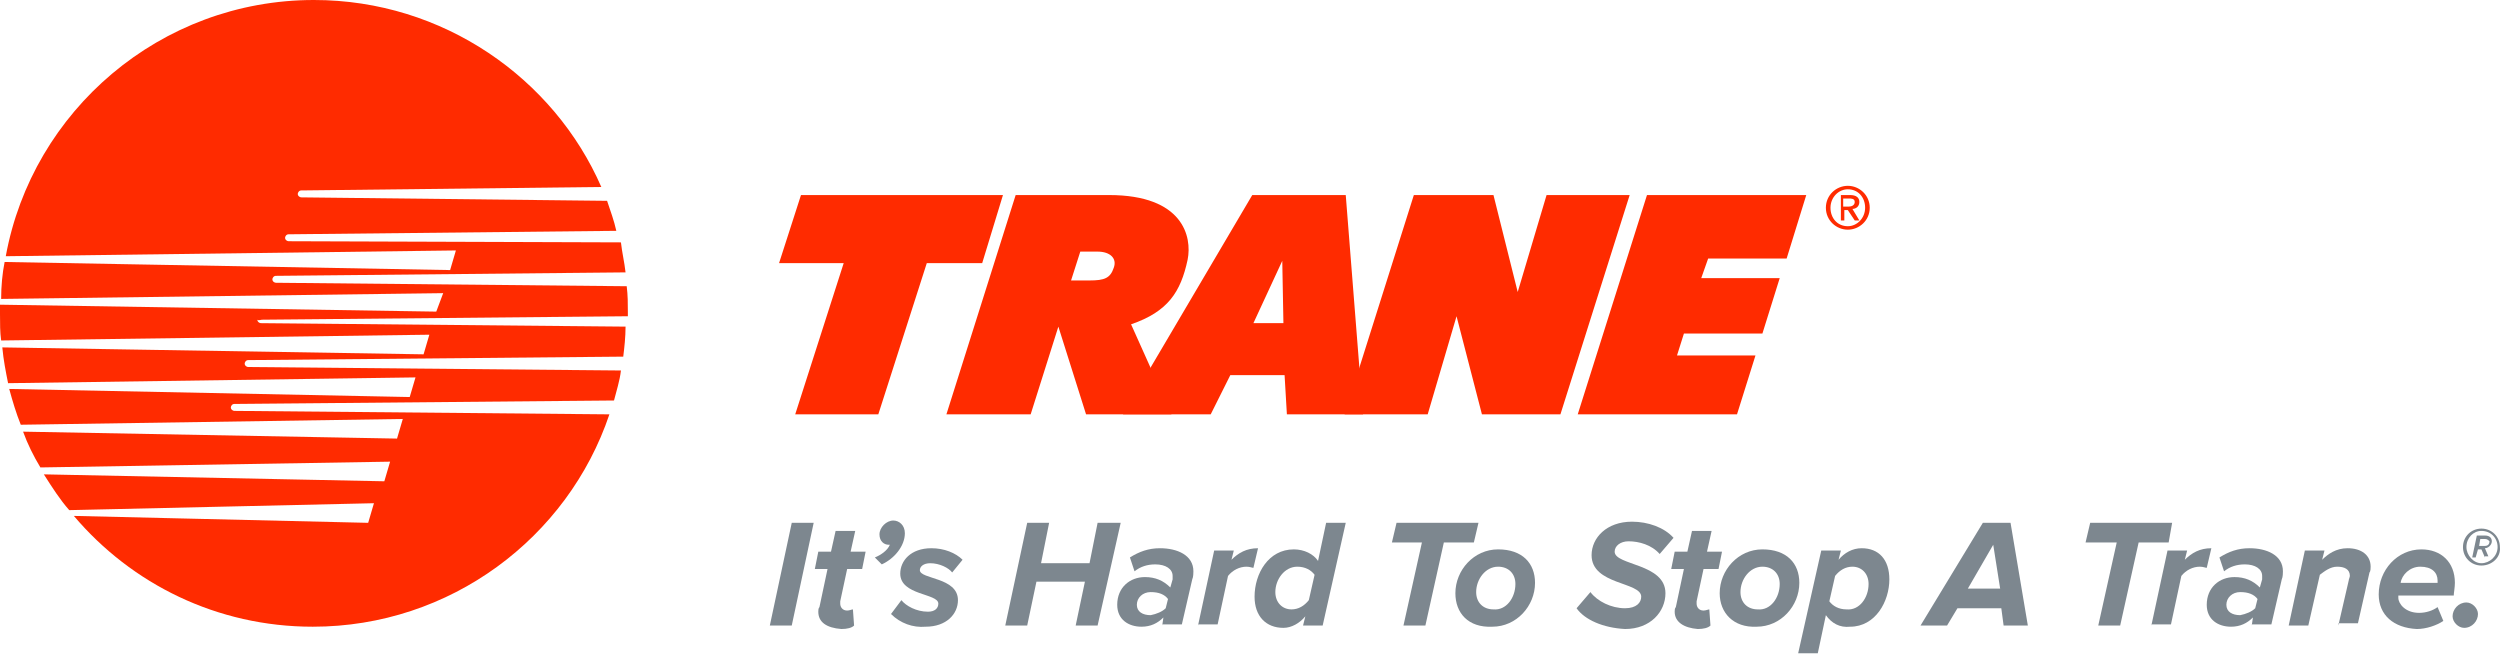 <svg width="272" height="72" viewBox="0 0 272 72" fill="none" xmlns="http://www.w3.org/2000/svg">
<path d="M28.505 34.784L68.311 34.407C68.311 34.281 68.311 34.156 68.311 34.03C68.311 33.026 68.311 32.147 68.186 31.142L30.012 30.765C29.886 30.765 29.635 30.64 29.635 30.389C29.635 30.263 29.76 30.012 30.012 30.012L68.06 29.635C67.934 28.505 67.683 27.5 67.558 26.37L31.393 26.245C31.267 26.245 31.016 26.119 31.016 25.868C31.016 25.742 31.142 25.491 31.393 25.491L67.055 25.114C66.804 23.984 66.427 22.98 66.051 21.85L32.774 21.473C32.649 21.473 32.397 21.347 32.397 21.096C32.397 20.971 32.523 20.719 32.774 20.719L65.423 20.343C60.275 8.539 48.219 0 34.155 0C17.454 0 3.516 12.055 0.628 27.877L49.601 27.249L48.973 29.384L0.502 28.505C0.251 29.761 0.125 31.142 0.125 32.523L48.219 31.895L47.466 33.904L-0 33.151C-0 33.528 -0 33.779 -0 34.156C-0 35.16 -0 36.165 0.125 37.044L46.713 36.416L46.085 38.551L0.251 37.797C0.376 39.179 0.628 40.434 0.879 41.69L45.206 41.062L44.578 43.197L1.004 42.318C1.381 43.699 1.758 44.955 2.26 46.211L43.825 45.583L43.197 47.718L2.511 46.964C3.013 48.345 3.641 49.601 4.395 50.857L42.443 50.229L41.815 52.364L4.772 51.61C5.651 52.992 6.53 54.373 7.534 55.503L40.685 54.75L40.057 56.884L8.036 56.131C14.315 63.54 23.607 68.186 34.03 68.186C48.973 68.186 61.781 58.517 66.302 45.081L25.491 44.704C25.365 44.704 25.114 44.578 25.114 44.327C25.114 44.202 25.24 43.95 25.491 43.95L66.804 43.574C67.055 42.569 67.432 41.439 67.558 40.309L26.998 39.932C26.872 39.932 26.621 39.806 26.621 39.555C26.621 39.43 26.747 39.179 26.998 39.179L67.809 38.802C67.934 37.797 68.06 36.667 68.06 35.537L28.379 35.16C28.253 35.16 28.002 35.035 28.002 34.784C28.128 34.909 28.379 34.784 28.505 34.784Z" fill="#FF2B00"/>
<path d="M146.417 21.222H136.246L122.182 45.081H131.725L133.86 40.811H139.762L140.013 45.081H148.301L146.417 21.222ZM136.371 35.16L139.511 28.379L139.636 35.16H136.371Z" fill="#FF2B00"/>
<path d="M121.177 29.133C120.8 30.263 120.173 30.514 118.54 30.514H116.531L117.536 27.375H119.419C120.8 27.375 121.554 28.128 121.177 29.133ZM129.214 28.254C129.716 25.742 128.712 21.222 120.675 21.222H110.504L102.969 45.081H112.01H112.136L115.15 35.537L118.163 45.081H127.456L123.061 35.286C127.079 33.905 128.46 31.77 129.214 28.254Z" fill="#FF2B00"/>
<path d="M109.122 21.222H87.147L84.761 28.631H91.793L86.519 45.081H95.56L100.834 28.631H106.862L109.122 21.222Z" fill="#FF2B00"/>
<path d="M194.386 28.128L196.521 21.222H179.192L171.657 45.081H188.986L190.995 38.676H182.457L183.21 36.291H191.749L193.632 30.263H185.094L185.847 28.128H194.386Z" fill="#FF2B00"/>
<path d="M161.235 45.081H169.774L177.308 21.222H168.267L165.127 31.77L162.49 21.222H153.826L146.292 45.081H155.333L158.472 34.407L161.235 45.081Z" fill="#FF2B00"/>
<path d="M200.539 22.477V21.598H201.167C201.418 21.598 201.794 21.598 201.794 21.975C201.794 22.352 201.418 22.477 201.167 22.477H200.539ZM200.539 22.854H201.041L201.794 23.984H202.297L201.543 22.729C201.92 22.729 202.297 22.477 202.297 21.975C202.297 21.473 201.92 21.222 201.292 21.222H200.288V23.984H200.664V22.854H200.539ZM201.041 24.989C202.297 24.989 203.427 23.984 203.427 22.603C203.427 21.222 202.297 20.217 201.041 20.217C199.785 20.217 198.655 21.222 198.655 22.603C198.655 23.984 199.785 24.989 201.041 24.989ZM199.157 22.603C199.157 21.473 200.036 20.594 201.041 20.594C202.171 20.594 202.925 21.473 202.925 22.603C202.925 23.733 202.046 24.612 201.041 24.612C199.911 24.612 199.157 23.733 199.157 22.603Z" fill="#FF2B00"/>
<path d="M83.757 68.06L86.142 56.884H88.528L86.142 68.06H83.757Z" fill="#7D878F"/>
<path d="M89.031 66.553C89.031 66.428 89.031 66.177 89.156 66.051L90.035 61.907H88.654L89.031 60.024H90.412L90.914 57.763H93.049L92.547 60.024H94.179L93.802 61.907H92.17L91.417 65.423C91.417 65.549 91.417 65.549 91.417 65.674C91.417 66.051 91.668 66.428 92.17 66.428C92.421 66.428 92.672 66.302 92.798 66.302L92.924 68.06C92.672 68.311 92.17 68.437 91.542 68.437C89.91 68.311 89.031 67.683 89.031 66.553Z" fill="#7D878F"/>
<path d="M95.937 61.405L95.184 60.651C95.812 60.4 96.565 59.898 96.816 59.27H96.691C96.188 59.27 95.686 58.893 95.686 58.14C95.686 57.386 96.439 56.633 97.193 56.633C97.821 56.633 98.449 57.135 98.449 58.014C98.449 59.396 97.318 60.777 95.937 61.405Z" fill="#7D878F"/>
<path d="M96.942 66.804L98.072 65.298C98.574 65.925 99.705 66.553 100.96 66.553C101.714 66.553 102.09 66.177 102.09 65.674C102.09 64.544 97.947 64.795 97.947 62.409C97.947 61.028 99.077 59.647 101.337 59.647C102.718 59.647 103.974 60.149 104.727 60.903L103.597 62.284C103.221 61.782 102.216 61.279 101.211 61.279C100.458 61.279 100.081 61.656 100.081 62.033C100.081 63.037 104.225 62.786 104.225 65.298C104.225 66.804 102.969 68.186 100.709 68.186C99.328 68.311 97.947 67.809 96.942 66.804Z" fill="#7D878F"/>
<path d="M117.033 68.06L118.038 63.288H112.764L111.759 68.06H109.373L111.759 56.884H114.145L113.266 61.279H118.54L119.419 56.884H121.931L119.419 68.06H117.033Z" fill="#7D878F"/>
<path d="M126.828 66.177L127.079 65.172C126.702 64.67 126.074 64.419 125.195 64.419C124.316 64.419 123.689 65.046 123.689 65.8C123.689 66.553 124.316 66.93 125.195 66.93C125.823 66.805 126.451 66.553 126.828 66.177ZM126.451 68.06L126.577 67.181C125.949 67.809 125.195 68.186 124.191 68.186C122.81 68.186 121.554 67.432 121.554 65.8C121.554 63.916 122.935 62.786 124.568 62.786C125.698 62.786 126.577 63.163 127.33 63.916L127.581 63.037C127.581 62.912 127.581 62.786 127.581 62.661C127.581 61.907 126.828 61.405 125.698 61.405C124.819 61.405 124.065 61.656 123.437 62.158L122.935 60.651C123.94 60.024 124.944 59.647 126.2 59.647C128.084 59.647 129.842 60.4 129.842 62.158C129.842 62.284 129.842 62.786 129.716 63.037L128.586 67.935H126.451V68.06Z" fill="#7D878F"/>
<path d="M130.344 68.06L132.102 59.898H134.237L133.985 60.903C134.739 60.149 135.618 59.647 136.874 59.647L136.371 61.782C136.246 61.782 135.995 61.656 135.618 61.656C134.864 61.656 134.111 62.033 133.609 62.661L132.479 67.935H130.344V68.06Z" fill="#7D878F"/>
<path d="M138.757 64.419C138.757 65.549 139.511 66.302 140.515 66.302C141.269 66.302 141.897 65.925 142.399 65.298L143.027 62.535C142.65 62.033 142.022 61.656 141.143 61.656C139.762 61.656 138.757 63.037 138.757 64.419ZM143.403 61.028L144.282 56.884H146.417L143.906 68.06H141.771L142.022 67.056C141.394 67.809 140.515 68.311 139.636 68.311C137.753 68.311 136.497 67.056 136.497 64.921C136.497 62.41 138.004 59.773 140.766 59.773C141.897 59.773 142.901 60.275 143.403 61.028Z" fill="#7D878F"/>
<path d="M152.696 68.06L154.705 59.019H151.44L151.943 56.884H160.858L160.356 59.019H157.091L155.082 68.06H152.696Z" fill="#7D878F"/>
<path d="M164.876 63.539C164.876 62.409 164.123 61.656 162.993 61.656C161.611 61.656 160.607 63.037 160.607 64.418C160.607 65.549 161.36 66.302 162.49 66.302C163.872 66.428 164.876 65.046 164.876 63.539ZM158.346 64.544C158.346 62.033 160.356 59.772 162.993 59.772C165.63 59.772 167.011 61.279 167.011 63.414C167.011 65.925 165.002 68.186 162.365 68.186C159.728 68.311 158.346 66.679 158.346 64.544Z" fill="#7D878F"/>
<path d="M171.532 66.177L173.038 64.418C173.792 65.423 175.299 66.177 176.806 66.177C178.061 66.177 178.564 65.549 178.564 64.921C178.564 63.288 173.164 63.665 173.164 60.4C173.164 58.517 174.796 56.759 177.559 56.759C179.317 56.759 181.075 57.386 182.08 58.517L180.573 60.275C179.694 59.27 178.313 58.893 177.182 58.893C176.303 58.893 175.675 59.396 175.675 60.023C175.675 61.53 181.201 61.279 181.201 64.544C181.201 66.553 179.568 68.437 176.806 68.437C174.42 68.311 172.411 67.432 171.532 66.177Z" fill="#7D878F"/>
<path d="M182.205 66.553C182.205 66.428 182.205 66.177 182.331 66.051L183.21 61.907H181.828L182.205 60.023H183.586L184.089 57.763H186.223L185.721 60.023H187.354L186.977 61.907H185.344L184.591 65.423C184.591 65.549 184.591 65.549 184.591 65.674C184.591 66.051 184.842 66.428 185.344 66.428C185.596 66.428 185.847 66.302 185.972 66.302L186.098 68.06C185.847 68.311 185.344 68.437 184.717 68.437C183.21 68.311 182.205 67.683 182.205 66.553Z" fill="#7D878F"/>
<path d="M193.632 63.539C193.632 62.409 192.879 61.656 191.749 61.656C190.367 61.656 189.363 63.037 189.363 64.418C189.363 65.549 190.116 66.302 191.246 66.302C192.628 66.428 193.632 65.046 193.632 63.539ZM187.102 64.544C187.102 62.033 189.112 59.772 191.749 59.772C194.386 59.772 195.767 61.279 195.767 63.414C195.767 65.925 193.758 68.186 191.121 68.186C188.609 68.311 187.102 66.679 187.102 64.544Z" fill="#7D878F"/>
<path d="M203.301 63.539C203.301 62.409 202.548 61.656 201.543 61.656C200.79 61.656 200.162 62.033 199.66 62.66L199.032 65.423C199.409 65.925 200.036 66.302 200.915 66.302C202.297 66.428 203.301 65.046 203.301 63.539ZM198.655 66.93L197.776 71.074H195.641L198.153 59.898H200.288L200.036 60.903C200.664 60.149 201.543 59.647 202.548 59.647C204.431 59.647 205.562 60.903 205.562 63.037C205.562 65.423 204.055 68.186 201.292 68.186C200.162 68.311 199.283 67.809 198.655 66.93Z" fill="#7D878F"/>
<path d="M216.863 59.27L214.101 64.042H217.617L216.863 59.27ZM217.993 68.06L217.742 66.177H212.97L211.84 68.06H208.952L215.733 56.884H218.747L220.63 68.06H217.993Z" fill="#7D878F"/>
<path d="M228.29 68.06L230.3 59.019H226.909L227.411 56.884H236.327L235.95 59.019H232.685L230.676 68.06H228.29Z" fill="#7D878F"/>
<path d="M234.067 68.06L235.825 59.898H237.959L237.708 60.903C238.462 60.149 239.341 59.647 240.596 59.647L240.094 61.782C239.968 61.782 239.717 61.656 239.341 61.656C238.587 61.656 237.834 62.033 237.331 62.661L236.201 67.935H234.067V68.06Z" fill="#7D878F"/>
<path d="M245.368 66.177L245.619 65.172C245.243 64.67 244.615 64.419 243.736 64.419C242.857 64.419 242.229 65.046 242.229 65.8C242.229 66.553 242.857 66.93 243.736 66.93C244.364 66.805 244.991 66.553 245.368 66.177ZM244.991 68.06L245.117 67.181C244.489 67.809 243.736 68.186 242.731 68.186C241.35 68.186 240.094 67.432 240.094 65.8C240.094 63.916 241.475 62.786 243.108 62.786C244.238 62.786 245.117 63.163 245.87 63.916L246.122 63.037C246.122 62.912 246.122 62.786 246.122 62.661C246.122 61.907 245.368 61.405 244.238 61.405C243.359 61.405 242.606 61.656 241.978 62.158L241.475 60.651C242.48 60.023 243.485 59.647 244.74 59.647C246.624 59.647 248.382 60.4 248.382 62.158C248.382 62.284 248.382 62.786 248.256 63.037L247.126 67.935H244.991V68.06Z" fill="#7D878F"/>
<path d="M254.409 68.06L255.539 63.163C255.539 63.037 255.665 62.786 255.665 62.661C255.665 61.907 255.037 61.656 254.284 61.656C253.53 61.656 252.902 62.158 252.4 62.535L251.144 68.06H249.01L250.768 59.898H252.902L252.651 60.903C253.279 60.275 254.158 59.647 255.414 59.647C256.921 59.647 257.925 60.4 257.925 61.656C257.925 61.782 257.925 62.158 257.8 62.284L256.544 67.809H254.409V68.06Z" fill="#7D878F"/>
<path d="M265.209 63.289V63.163C265.209 62.284 264.581 61.656 263.325 61.656C262.195 61.656 261.316 62.535 261.19 63.414H265.209V63.289ZM258.804 64.67C258.804 62.033 260.813 59.773 263.45 59.773C265.585 59.773 267.092 61.154 267.092 63.414C267.092 63.916 266.967 64.544 266.967 64.796H260.939V65.047C260.939 65.674 261.692 66.679 263.199 66.679C263.953 66.679 264.706 66.428 265.209 66.051L265.836 67.558C265.083 68.06 263.953 68.437 262.948 68.437C260.437 68.311 258.804 66.93 258.804 64.67Z" fill="#7D878F"/>
<path d="M266.841 67.056C266.841 66.302 267.469 65.549 268.348 65.549C268.976 65.549 269.604 66.177 269.604 66.805C269.604 67.558 268.976 68.311 268.097 68.311C267.469 68.311 266.841 67.684 266.841 67.056Z" fill="#7D878F"/>
<path d="M270.357 58.642H269.855L269.729 59.396H270.357C270.734 59.396 270.859 59.145 270.859 58.894C270.734 58.768 270.608 58.642 270.357 58.642ZM270.357 60.651L269.98 59.773H269.603L269.352 60.651H268.976L269.478 58.266H270.357C270.859 58.266 271.11 58.517 271.11 58.894C271.11 59.27 270.734 59.647 270.357 59.647L270.734 60.526H270.357V60.651ZM269.98 57.763C269.101 57.763 268.348 58.517 268.348 59.521C268.348 60.4 269.101 61.279 269.98 61.279C270.859 61.279 271.738 60.526 271.738 59.521C271.738 58.517 270.985 57.763 269.98 57.763ZM269.98 61.531C268.85 61.531 267.971 60.651 267.971 59.521C267.971 58.391 268.85 57.512 269.98 57.512C271.11 57.512 271.989 58.391 271.989 59.521C272.115 60.651 271.11 61.531 269.98 61.531Z" fill="#7D878F"/>
</svg>

